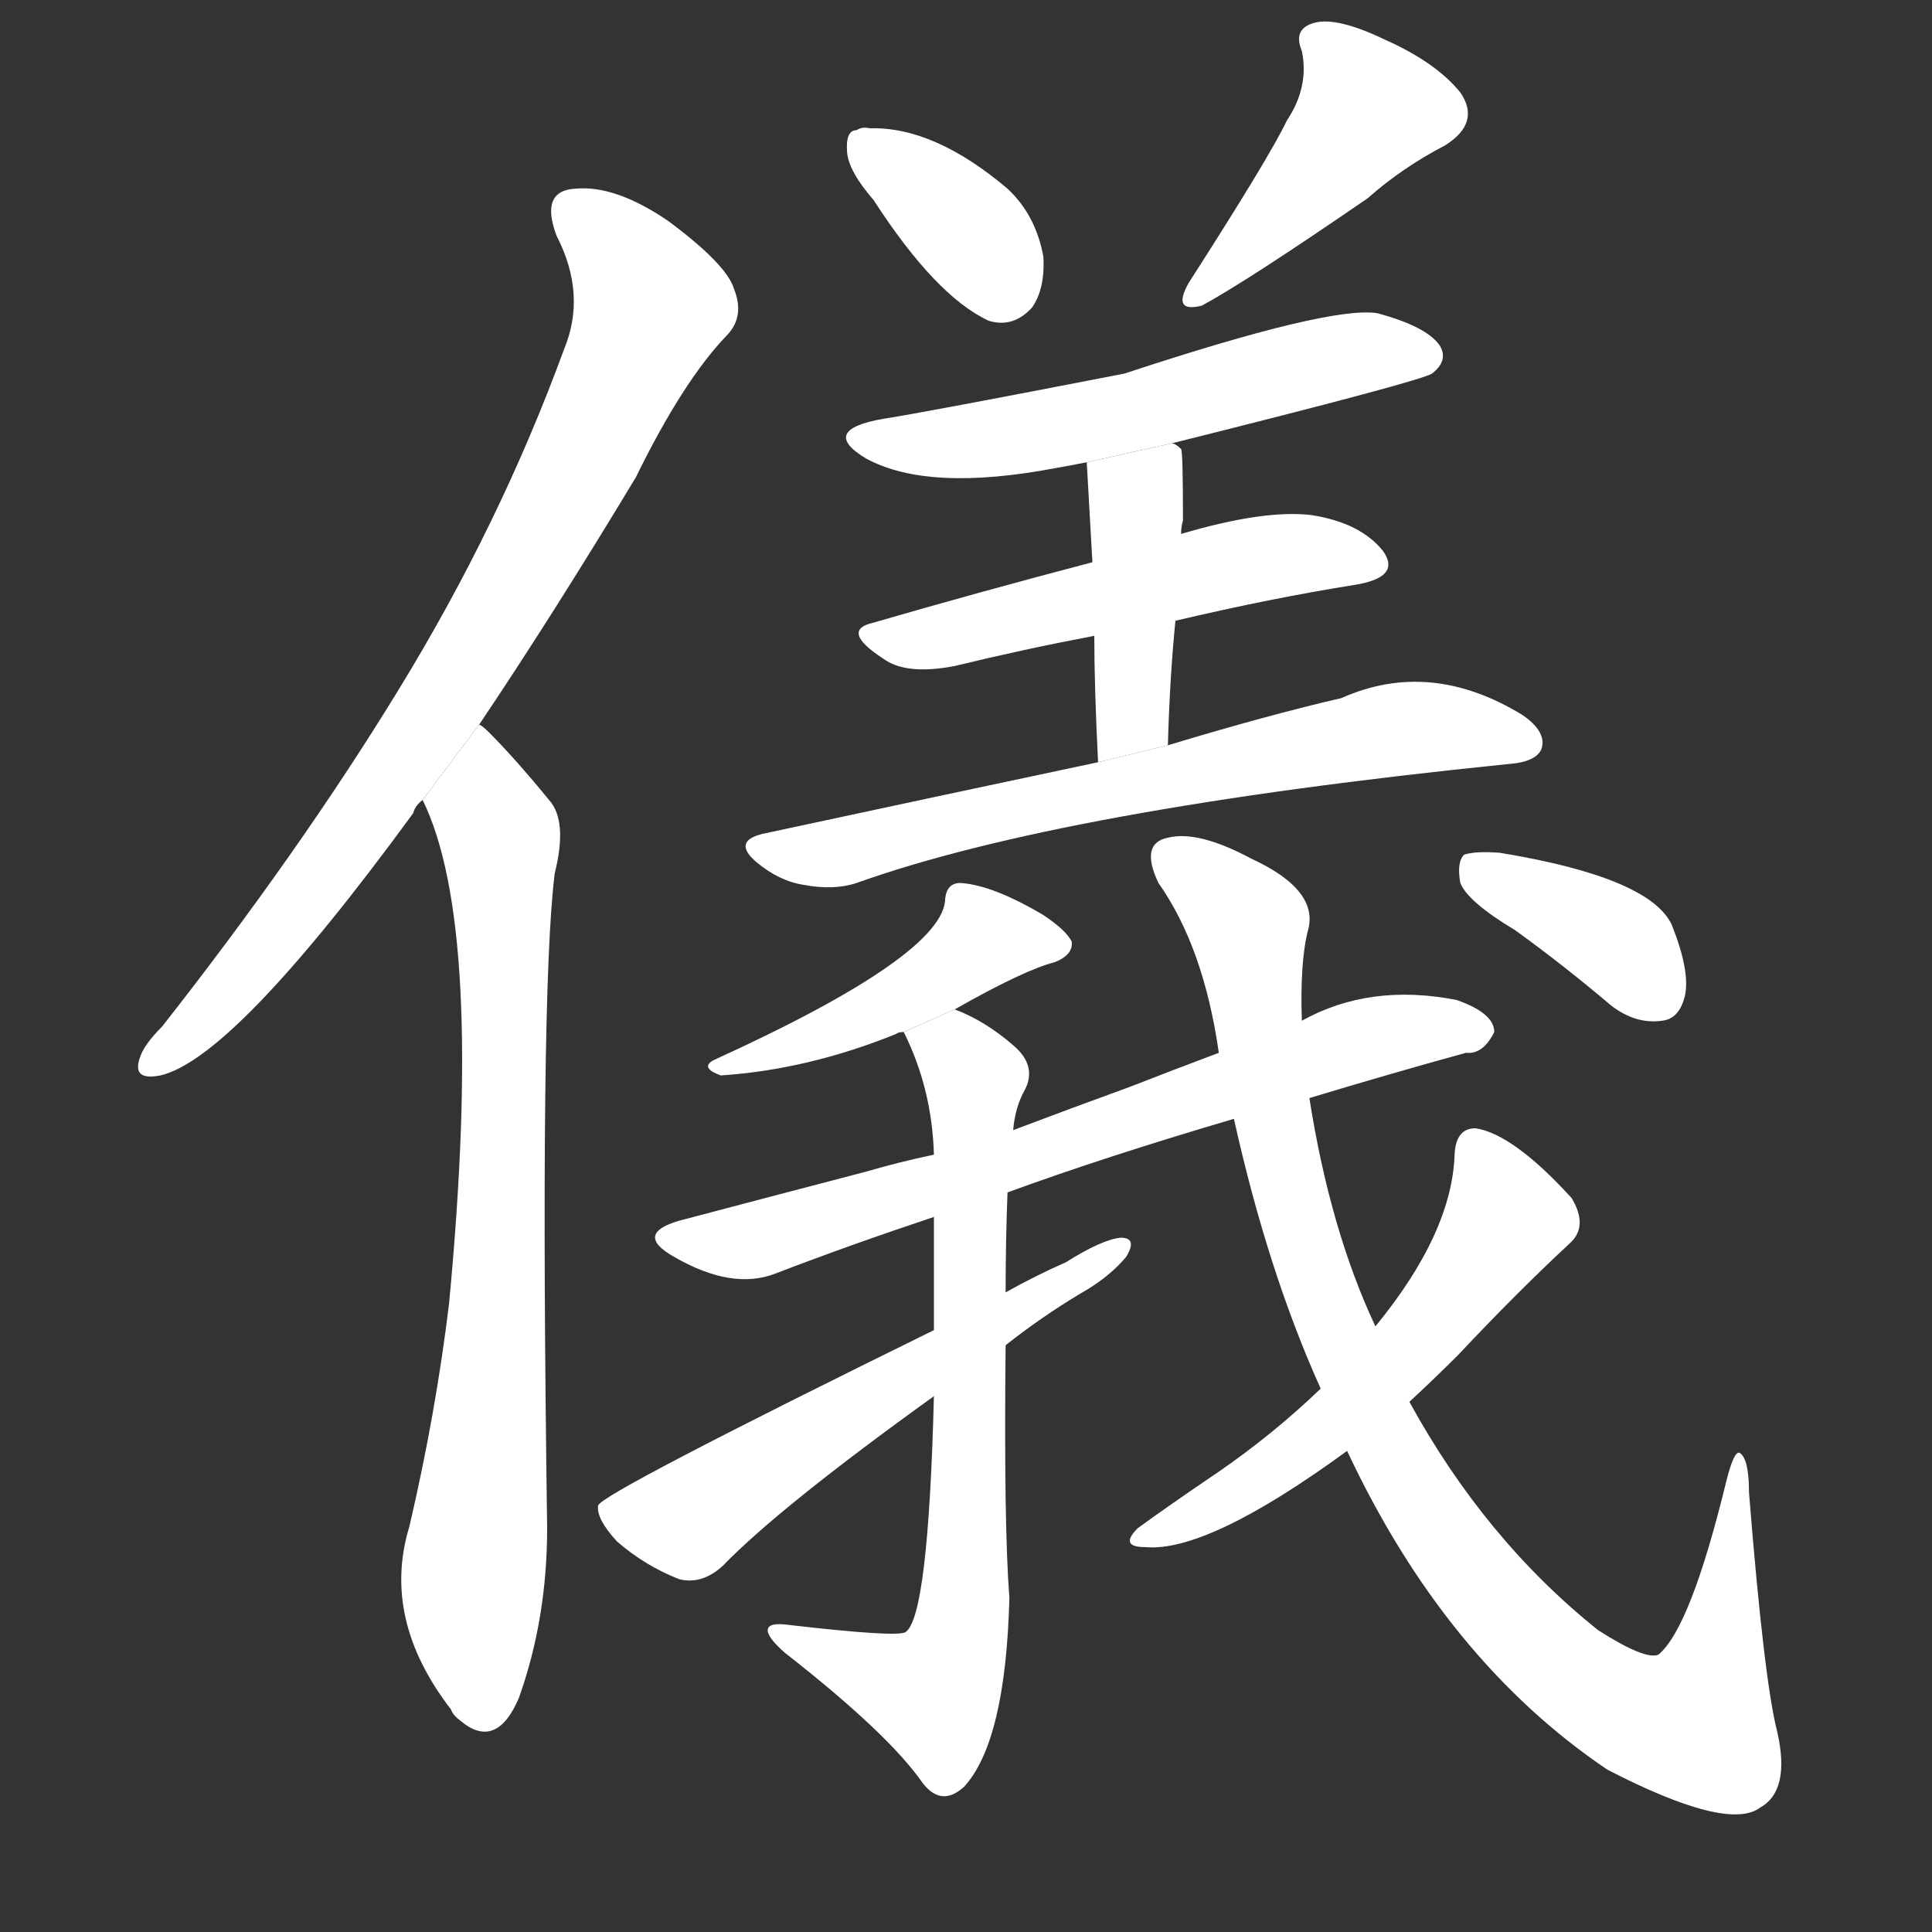 <!-- u5100_yi2_trad_ceremony_rites_gifts_admire -->
<!-- 5100 -->
<!-- 5100 -->
<!-- 5100 -->
<svg viewBox="0 0 1024 1024">
  <rect x="0" y="0" width="1024" height="1024" fill="#333333" stroke="none"/>
  <g transform="scale(1, -1) translate(0, -900)">
    <path fill="#FFFFFF" d="M 254 516 Q 293 574 337 647 Q 362 698 385 722 Q 395 732 389 747 Q 385 760 354 783 Q 326 802 305 800 Q 286 799 295 775 Q 311 744 299 715 Q 265 622 211 534 Q 159 449 86 356 Q 76 346 74 339 Q 70 327 85 330 Q 124 339 219 469 Q 220 473 224 476 L 254 516 Z"></path>
    <path fill="#FFFFFF" d="M 224 476 Q 257 409 238 209 Q 231 151 217 91 Q 202 42 239 -6 Q 240 -9 244 -12 Q 263 -28 275 0 Q 290 42 290 90 Q 286 373 294 437 Q 301 465 291 476 Q 273 498 259 512 Q 256 515 254 516 L 224 476 Z"></path>
    <path fill="#FFFFFF" d="M 463 794 Q 496 743 524 730 Q 537 726 547 737 Q 554 747 553 764 Q 549 786 534 800 Q 495 833 461 832 Q 457 833 454 831 Q 448 831 449 819 Q 450 809 463 794 Z"></path>
    <path fill="#FFFFFF" d="M 682 836 Q 673 817 630 750 Q 621 734 637 738 Q 661 751 725 795 Q 743 811 766 823 Q 785 835 774 851 Q 761 867 734 879 Q 709 891 697 888 Q 685 885 690 873 Q 694 854 682 836 Z"></path>
    <path fill="#FFFFFF" d="M 621 665 Q 753 698 759 702 Q 768 709 763 717 Q 756 727 730 734 Q 705 738 596 702 Q 488 681 468 678 Q 434 672 459 657 Q 492 639 560 652 Q 566 653 576 655 L 621 665 Z"></path>
    <path fill="#FFFFFF" d="M 623 571 Q 674 583 718 590 Q 743 594 733 608 Q 721 623 695 627 Q 670 630 626 617 L 579 602 Q 518 586 463 570 Q 445 566 468 551 Q 480 542 506 547 Q 543 556 580 563 L 623 571 Z"></path>
    <path fill="#FFFFFF" d="M 619 505 Q 620 541 623 571 L 626 617 Q 626 621 627 624 Q 627 661 626 662 Q 623 665 621 665 L 576 655 Q 576 654 579 602 L 580 563 Q 580 536 582 496 L 619 505 Z"></path>
    <path fill="#FFFFFF" d="M 582 496 Q 497 478 404 458 Q 388 454 401 443 Q 413 433 426 431 Q 442 428 454 432 Q 563 471 799 495 Q 814 496 817 503 Q 820 512 807 521 Q 758 551 711 530 Q 672 521 619 505 L 582 496 Z"></path>
    <path fill="#FFFFFF" d="M 506 365 Q 543 386 559 390 Q 569 394 568 401 Q 565 407 553 415 Q 526 431 509 432 Q 502 432 501 424 Q 501 394 378 338 Q 371 334 382 330 Q 428 333 475 352 Q 476 353 479 353 L 506 365 Z"></path>
    <path fill="#FFFFFF" d="M 694 318 Q 737 331 777 342 Q 786 341 792 353 Q 792 363 772 370 Q 726 379 690 359 L 646 342 Q 622 333 599 324 Q 566 312 537 301 L 495 288 Q 476 284 459 279 Q 413 267 360 253 Q 336 246 357 234 Q 388 216 411 225 Q 450 240 495 255 L 534 268 Q 586 287 654 307 L 694 318 Z"></path>
    <path fill="#FFFFFF" d="M 537 301 Q 538 313 543 322 Q 550 335 537 346 Q 522 359 506 365 L 479 353 Q 494 323 495 288 L 495 255 Q 495 224 495 195 L 495 160 Q 492 43 480 35 Q 476 32 416 39 Q 406 40 407 35 Q 408 31 416 24 Q 471 -19 489 -45 Q 499 -58 511 -47 Q 533 -23 535 53 Q 532 92 533 187 L 533 215 Q 533 242 534 268 L 537 301 Z"></path>
    <path fill="#FFFFFF" d="M 495 195 Q 318 108 317 102 Q 316 95 327 83 Q 342 70 360 63 Q 372 60 383 70 Q 413 101 495 160 L 533 187 Q 552 202 572 214 Q 588 223 597 234 Q 603 244 594 244 Q 584 243 565 231 Q 549 224 533 215 L 495 195 Z"></path>
    <path fill="#FFFFFF" d="M 714 131 Q 766 20 852 -38 Q 916 -71 933 -58 Q 949 -49 942 -18 Q 935 9 927 109 Q 927 127 922 130 Q 919 131 915 115 Q 896 37 879 23 Q 872 20 847 36 Q 787 84 747 157 L 729 197 Q 705 248 694 318 L 690 359 Q 689 389 693 406 Q 700 428 663 445 Q 635 460 619 456 Q 604 453 614 432 Q 638 398 646 342 L 654 307 Q 672 226 700 164 L 714 131 Z"></path>
    <path fill="#FFFFFF" d="M 700 164 Q 675 140 646 120 Q 618 101 603 90 Q 593 80 607 80 Q 640 77 714 131 L 747 157 Q 760 169 773 182 Q 804 215 832 241 Q 842 250 833 265 Q 802 299 782 302 Q 772 302 771 289 Q 770 247 729 197 L 700 164 Z"></path>
    <path fill="#FFFFFF" d="M 803 407 Q 828 389 854 367 Q 867 357 881 359 Q 890 360 893 372 Q 896 385 886 410 Q 874 435 795 448 Q 782 449 776 447 Q 772 443 774 432 Q 778 422 803 407 Z"></path>
  </g>
</svg>
